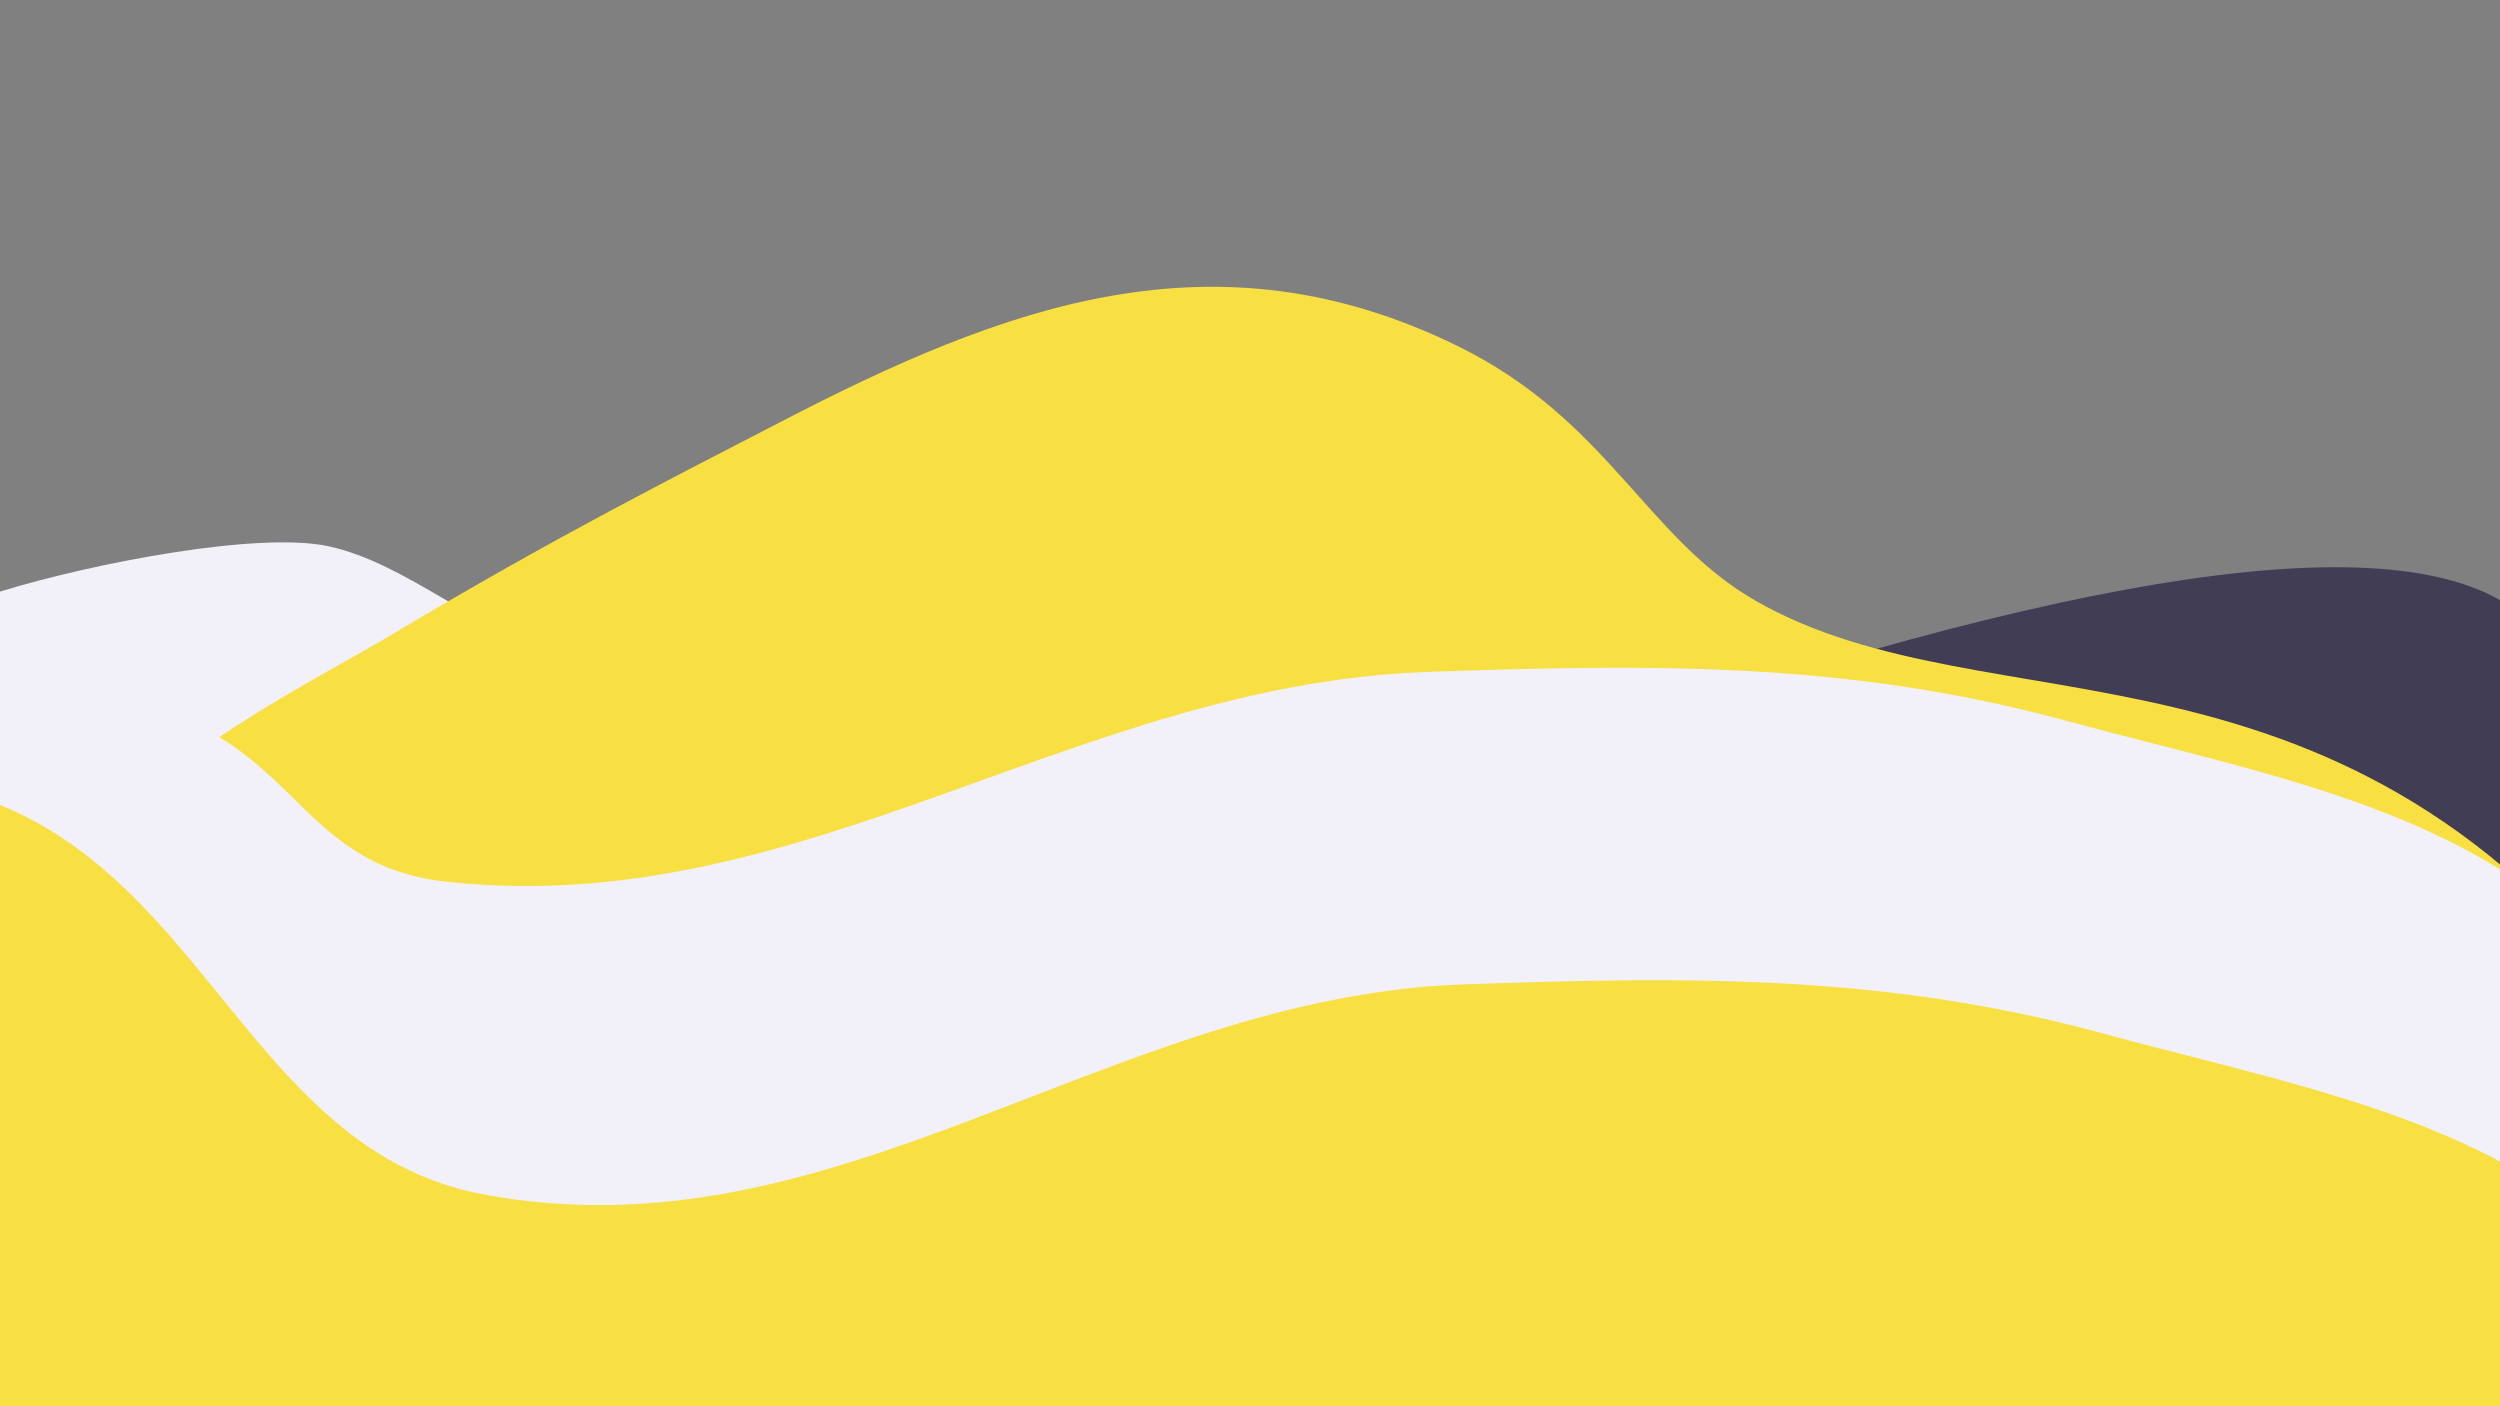<?xml version="1.0" encoding="UTF-8" standalone="no"?><!-- Generator: Gravit.io --><svg xmlns="http://www.w3.org/2000/svg" xmlns:xlink="http://www.w3.org/1999/xlink" style="isolation:isolate" viewBox="0 0 560 315" width="560pt" height="315pt"><rect x="0" y="0" width="560" height="315" fill="#808080" stroke="none"/><defs><clipPath id="_clipPath_mKo33G0QeJQKxDEc3INpT7CCRgN3SsBx"><rect width="560" height="315"/></clipPath></defs><g clip-path="url(#_clipPath_mKo33G0QeJQKxDEc3INpT7CCRgN3SsBx)"><rect width="560" height="315" style="fill:rgb(0,0,0)" fill-opacity="0"/><path d=" M 369.899 161.287 Q 536.483 106.048 567.675 141.021 L 577.735 227.868 L 320.22 190.574 Q 203.315 216.525 369.899 161.287 Z " fill="rgb(64,61,85)" vector-effect="non-scaling-stroke" stroke-width="0.81" stroke="rgb(64,61,85)" stroke-linejoin="miter" stroke-linecap="square" stroke-miterlimit="3"/><path d=" M 0.578 132.868 C 20.899 126.638 58.01 119.46 73.578 122.868 C 90.903 126.661 106.791 141.906 126.578 147.868 Q 141.655 152.411 170.578 155.868 L 71.578 227.868 L 1.578 214.868 Q -45.072 146.864 0.578 132.868 Z " fill="rgb(242,240,249)" vector-effect="non-scaling-stroke" stroke-width="1" stroke="rgb(242,240,249)" stroke-linejoin="miter" stroke-linecap="square" stroke-miterlimit="3"/><path d=" M 175 95 C 151.55 107.171 125.257 120.331 89 142 C 68.58 154.204 38.746 168.129 18 193 C -61.987 288.891 195.274 225.948 291.062 245.529 C 338.568 255.239 377.709 273.933 426.154 273.952 C 486.668 273.975 623.16 271.141 593 230 C 524.868 137.06 446.054 165.409 393 135 C 368.409 120.905 359.834 94.436 326.38 78 C 272.146 51.354 225.235 68.927 175 95 Z " fill="rgb(248,223,66)" vector-effect="non-scaling-stroke" stroke-width="1" stroke="rgb(248,223,66)" stroke-linejoin="miter" stroke-linecap="square" stroke-miterlimit="3"/><path d=" M -26 160 C 71.098 142.739 53.769 192.967 100 198 C 179.927 206.702 240.597 153.768 320 151 C 370.467 149.241 414.089 148.667 463 162 C 512.421 175.472 562.117 182.9 593 226 Q 619.462 262.931 618 349 L 96 382 L -24 342 Q -123.098 177.261 -26 160 Z " fill="rgb(242,240,249)" vector-effect="non-scaling-stroke" stroke-width="1" stroke="rgb(242,240,249)" stroke-linejoin="miter" stroke-linecap="square" stroke-miterlimit="3"/><path d=" M -54 177 C 43.098 159.739 42.696 255.668 107.989 268 C 187.739 283.063 248.586 223.768 327.989 221 C 378.456 219.241 422.078 218.667 470.989 232 C 520.41 245.472 570.106 252.9 600.989 296 Q 627.451 332.931 625.989 419 L 103.989 452 L -16.011 412 Q -151.098 194.261 -54 177 Z " fill="rgb(248,223,66)" vector-effect="non-scaling-stroke" stroke-width="1" stroke="rgb(248,223,66)" stroke-linejoin="miter" stroke-linecap="square" stroke-miterlimit="3"/></g></svg>